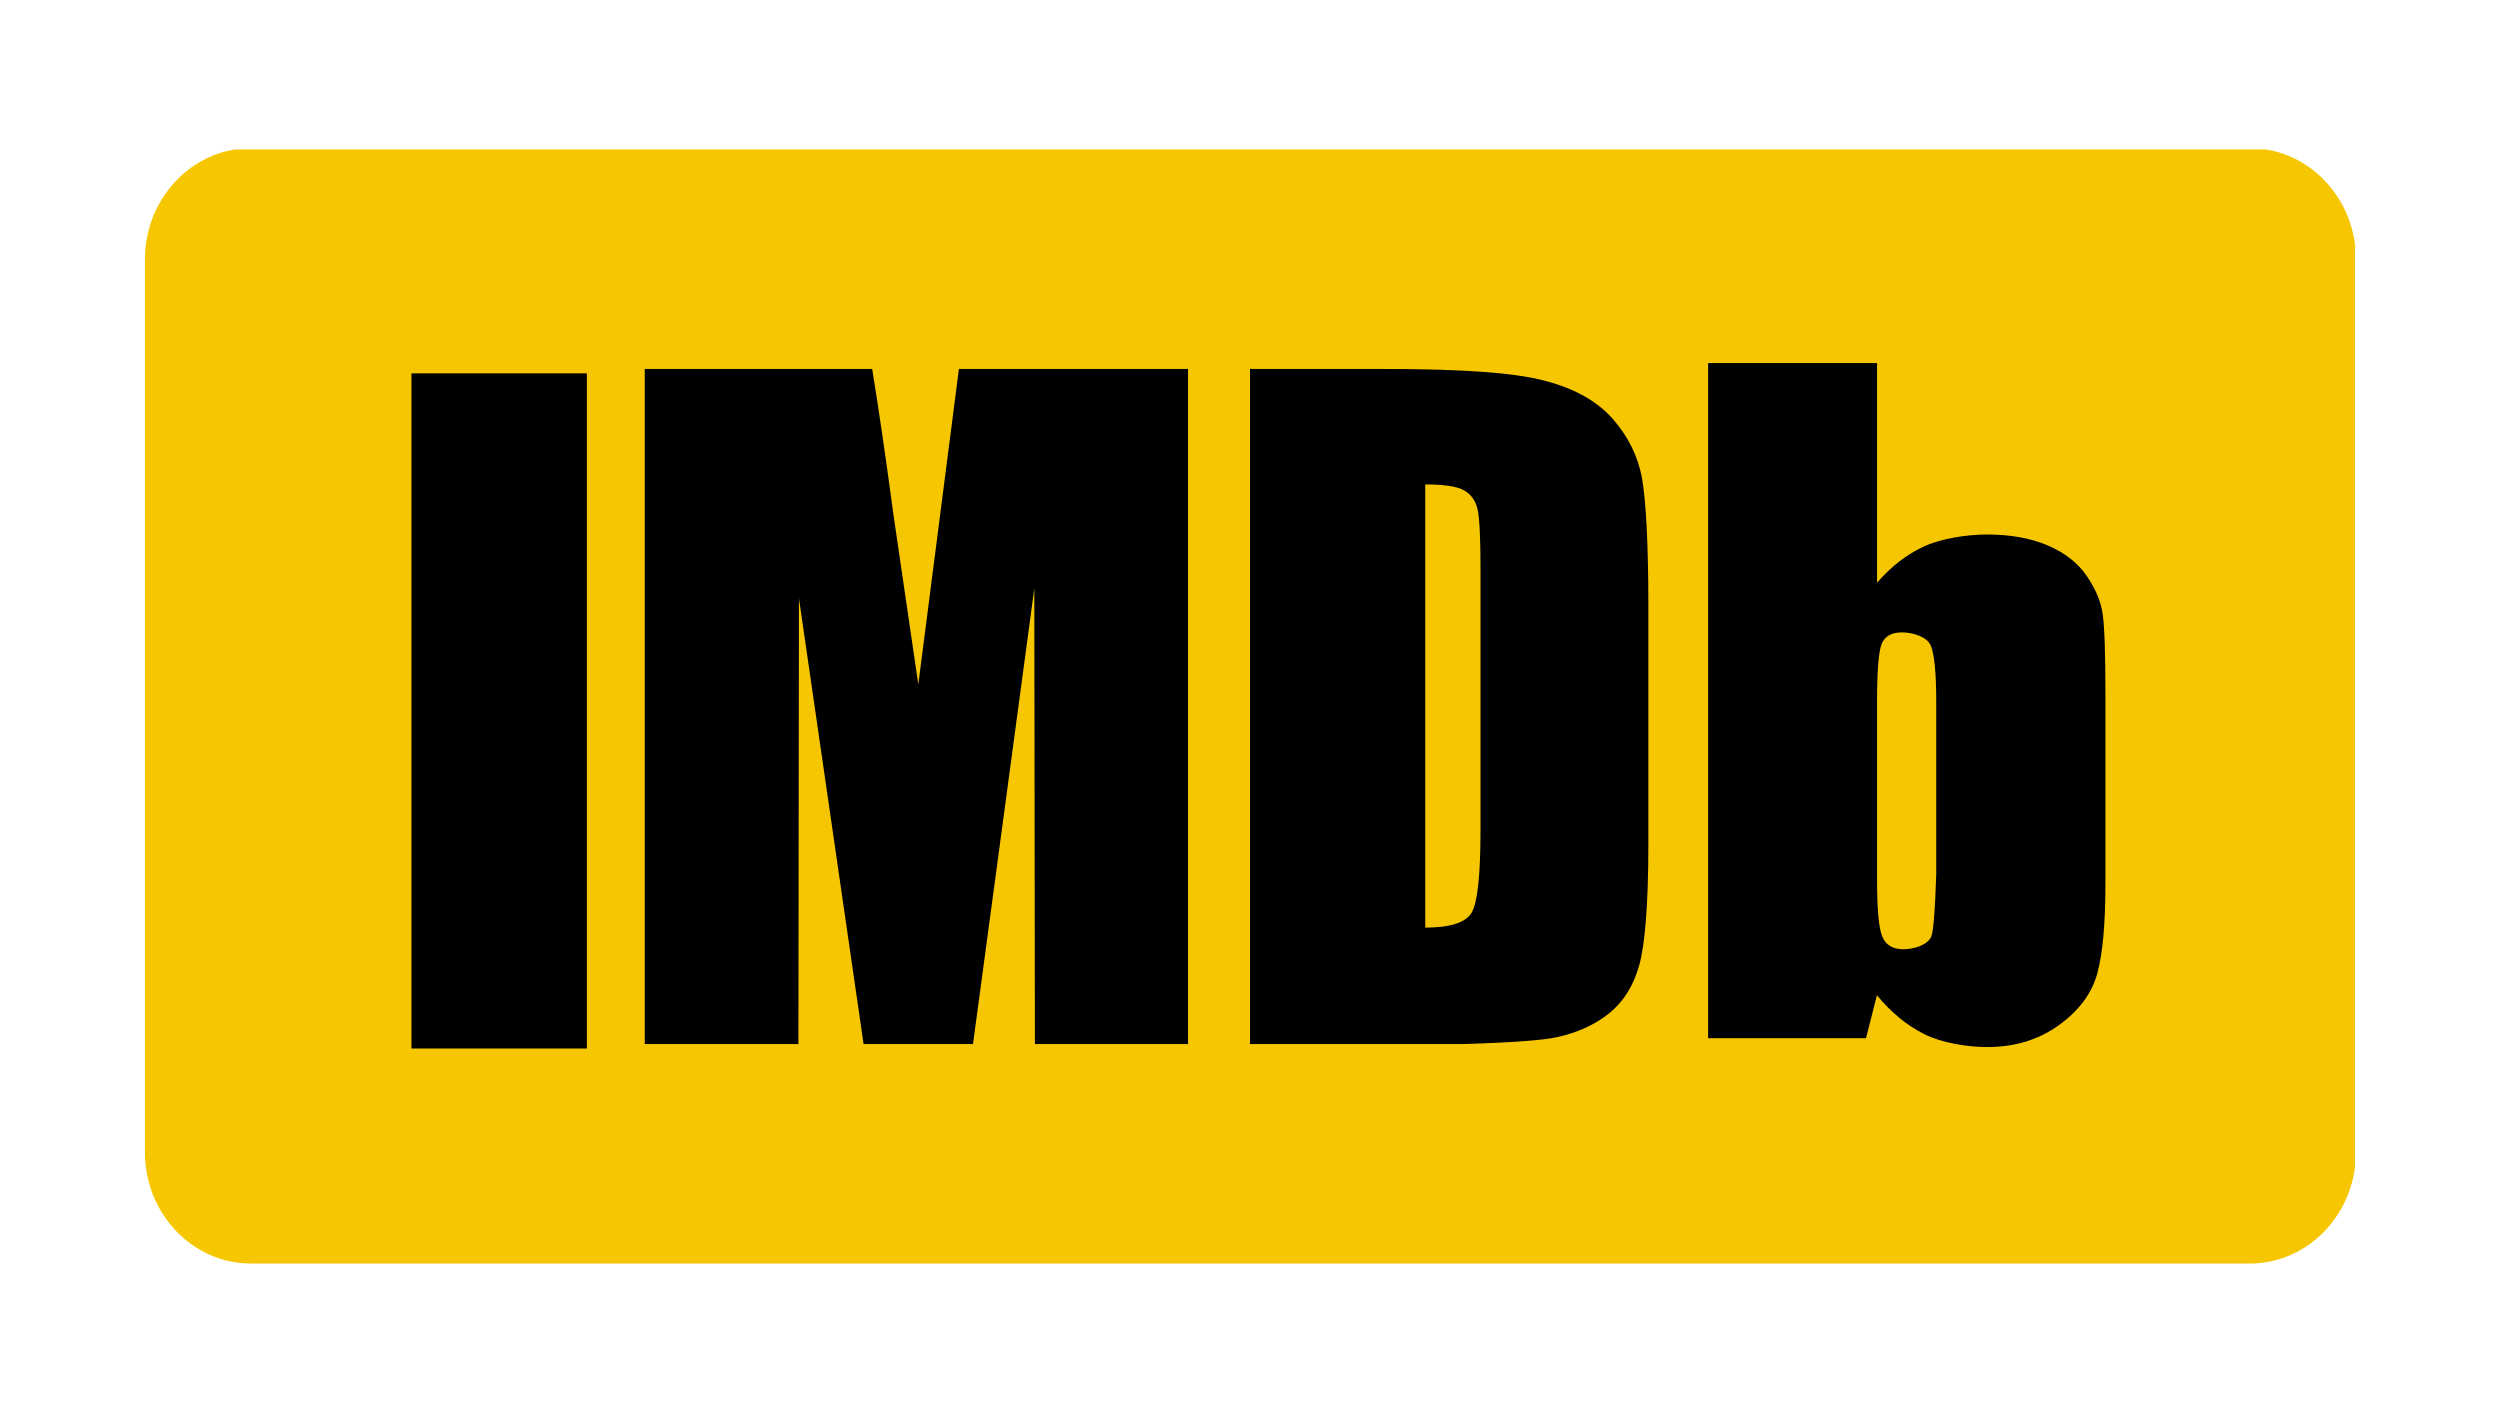 <svg width="69" height="39" viewBox="0 0 69 39" fill="none" xmlns="http://www.w3.org/2000/svg">
<g clip-path="url(#clip0_72_4440)" filter="url(#filter0_d_72_4440)">
<path d="M65 2.769C64.835 1.415 63.83 0.337 62.55 0.126C56.943 0.126 12.082 0.126 6.474 0.126C5.073 0.357 4 1.629 4 3.162C4 5.626 4 25.337 4 27.8C4 29.498 5.312 30.874 6.932 30.874C12.448 30.874 56.577 30.874 62.092 30.874C63.584 30.874 64.815 29.706 65 28.194C65 23.109 65 5.311 65 2.769Z" fill="#F6C700"/>
<path d="M11.357 6.305H16.198V24.939H11.357V6.305Z" fill="black"/>
<path d="M25.345 14.889C24.929 12.049 24.697 10.47 24.652 10.155C24.449 8.635 24.256 7.312 24.072 6.183C23.652 6.183 21.561 6.183 17.795 6.183V24.817H22.036L22.051 12.513L23.835 24.817H26.855L28.547 12.24L28.563 24.817H32.79V6.183H26.466L25.345 14.889Z" fill="black"/>
<path d="M40.781 10.059C40.834 10.297 40.862 10.836 40.862 11.678C40.862 12.401 40.862 18.18 40.862 18.903C40.862 20.143 40.781 20.903 40.621 21.183C40.46 21.463 40.031 21.602 39.337 21.602C39.337 20.379 39.337 10.593 39.337 9.37C39.864 9.37 40.223 9.426 40.414 9.537C40.605 9.648 40.728 9.822 40.781 10.059ZM42.968 24.627C43.544 24.501 44.028 24.278 44.42 23.961C44.812 23.643 45.086 23.203 45.243 22.639C45.401 22.077 45.495 20.96 45.495 19.289C45.495 18.636 45.495 13.4 45.495 12.746C45.495 10.982 45.426 9.801 45.319 9.2C45.211 8.599 44.942 8.052 44.513 7.562C44.082 7.072 43.454 6.72 42.628 6.506C41.802 6.291 40.455 6.183 38.111 6.183C37.87 6.183 36.667 6.183 34.5 6.183V24.817H40.364C41.716 24.775 42.584 24.712 42.968 24.627Z" fill="black"/>
<path d="M53.305 21.842C53.216 22.079 52.826 22.199 52.531 22.199C52.242 22.199 52.05 22.084 51.953 21.854C51.855 21.625 51.807 21.102 51.807 20.283C51.807 19.791 51.807 15.851 51.807 15.358C51.807 14.51 51.85 13.98 51.935 13.769C52.02 13.56 52.207 13.454 52.496 13.454C52.791 13.454 53.186 13.574 53.288 13.815C53.389 14.056 53.44 14.57 53.44 15.358C53.44 15.677 53.44 17.268 53.44 20.133C53.409 21.115 53.364 21.684 53.305 21.842ZM47.144 24.655H51.502C51.683 23.943 51.783 23.547 51.803 23.468C52.197 23.945 52.631 24.303 53.108 24.541C53.582 24.78 54.292 24.899 54.841 24.899C55.606 24.899 56.266 24.698 56.823 24.296C57.379 23.895 57.733 23.42 57.884 22.873C58.034 22.326 58.11 21.494 58.11 20.376C58.11 19.853 58.11 15.671 58.11 15.148C58.11 14.024 58.084 13.29 58.034 12.945C57.985 12.6 57.836 12.249 57.589 11.889C57.342 11.53 56.982 11.251 56.511 11.051C56.04 10.852 55.484 10.752 54.843 10.752C54.286 10.752 53.574 10.863 53.098 11.083C52.624 11.303 52.193 11.636 51.807 12.082C51.807 11.678 51.807 9.658 51.807 6.021H47.144V24.655Z" fill="black"/>
</g>
<defs>
<filter id="filter0_d_72_4440" x="0" y="0.126" width="69" height="38.747" filterUnits="userSpaceOnUse" color-interpolation-filters="sRGB">
<feFlood flood-opacity="0" result="BackgroundImageFix"/>
<feColorMatrix in="SourceAlpha" type="matrix" values="0 0 0 0 0 0 0 0 0 0 0 0 0 0 0 0 0 0 127 0" result="hardAlpha"/>
<feOffset dy="4"/>
<feGaussianBlur stdDeviation="2"/>
<feComposite in2="hardAlpha" operator="out"/>
<feColorMatrix type="matrix" values="0 0 0 0 0 0 0 0 0 0 0 0 0 0 0 0 0 0 0.25 0"/>
<feBlend mode="normal" in2="BackgroundImageFix" result="effect1_dropShadow_72_4440"/>
<feBlend mode="normal" in="SourceGraphic" in2="effect1_dropShadow_72_4440" result="shape"/>
</filter>
<clipPath id="clip0_72_4440">
<rect width="61" height="30.747" fill="white" transform="translate(4 0.126)"/>
</clipPath>
</defs>
</svg>

